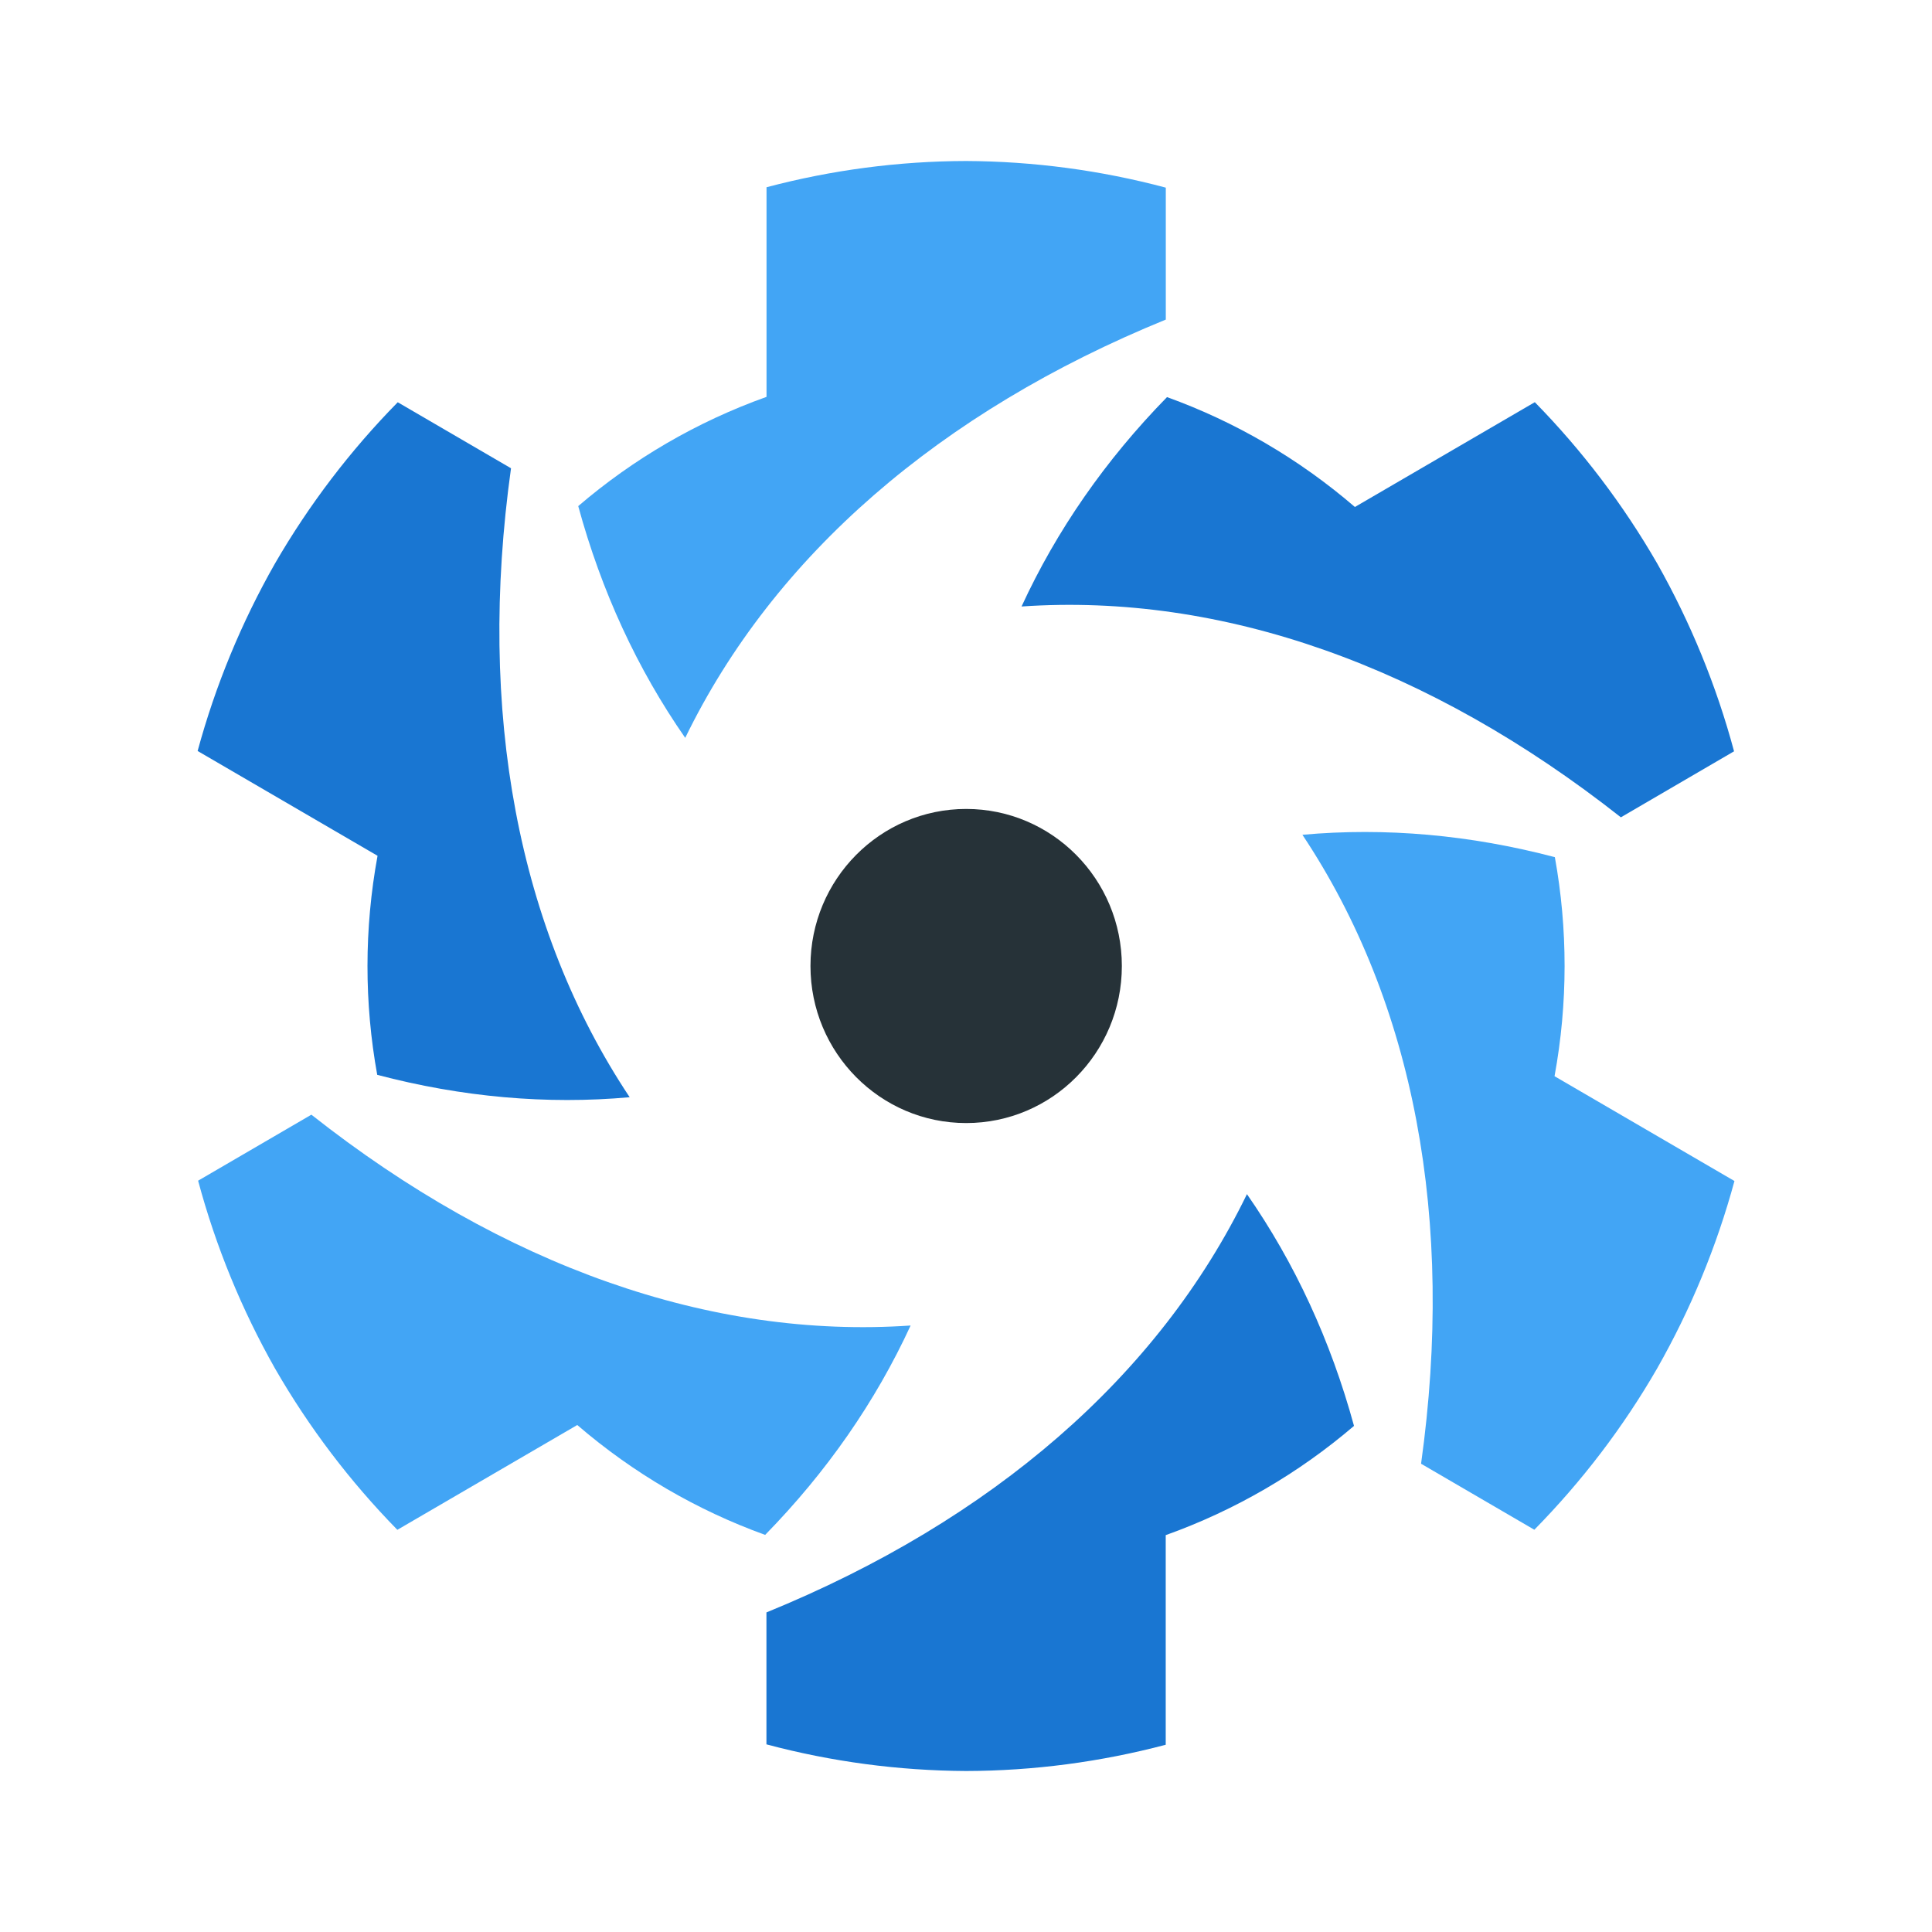 <svg width="24" height="24" viewBox="0 0 24 24" fill="none" xmlns="http://www.w3.org/2000/svg">
<path d="M13.936 12C13.936 13.078 13.07 13.951 12.002 13.951C10.934 13.951 10.068 13.077 10.068 12C10.068 10.922 10.935 10.049 12.002 10.049C13.069 10.049 13.936 10.922 13.936 12Z" fill="#263238"/>
<path d="M20.586 6.999C20.165 6.269 19.654 5.596 19.066 4.996L16.831 6.298C16.134 5.698 15.342 5.238 14.497 4.933C13.733 5.714 13.127 6.586 12.69 7.534C15.179 7.363 17.749 8.272 20.135 10.153L21.541 9.333C21.322 8.517 21.001 7.734 20.586 6.999Z" fill="#1976D2"/>
<path d="M20.585 17C21.002 16.267 21.325 15.485 21.546 14.671L19.311 13.369C19.478 12.46 19.476 11.538 19.315 10.648C18.264 10.371 17.212 10.277 16.179 10.37C17.57 12.459 18.075 15.159 17.653 18.183L19.06 19.003C19.651 18.402 20.164 17.73 20.585 17Z" fill="#42A5F5"/>
<path d="M12.002 22C12.838 21.998 13.671 21.888 14.481 21.674V19.07C15.345 18.761 16.135 18.299 16.82 17.713C16.531 16.656 16.086 15.691 15.49 14.834C14.392 17.093 12.328 18.885 9.521 20.03V21.669C10.33 21.885 11.164 21.996 12.002 22Z" fill="#1976D2"/>
<path d="M3.417 17.001C3.837 17.73 4.348 18.404 4.936 19.004L7.171 17.702C7.868 18.302 8.66 18.762 9.505 19.067C10.269 18.286 10.875 17.414 11.312 16.466C8.824 16.637 6.253 15.729 3.868 13.847L2.461 14.667C2.68 15.483 3.001 16.266 3.417 17.001Z" fill="#42A5F5"/>
<path d="M3.416 7C2.999 7.733 2.676 8.515 2.455 9.329L4.69 10.631C4.523 11.54 4.525 12.462 4.686 13.352C5.737 13.629 6.79 13.723 7.822 13.63C6.431 11.541 5.926 8.841 6.348 5.817L4.941 4.997C4.351 5.597 3.838 6.271 3.416 7Z" fill="#1976D2"/>
<path d="M12.001 2C11.164 2.002 10.331 2.112 9.522 2.326V4.93C8.657 5.239 7.867 5.701 7.183 6.287C7.471 7.344 7.916 8.309 8.512 9.166C9.61 6.907 11.675 5.115 14.482 3.97V2.331C13.672 2.115 12.838 2.004 12.001 2Z" fill="#42A5F5"/>
</svg>
